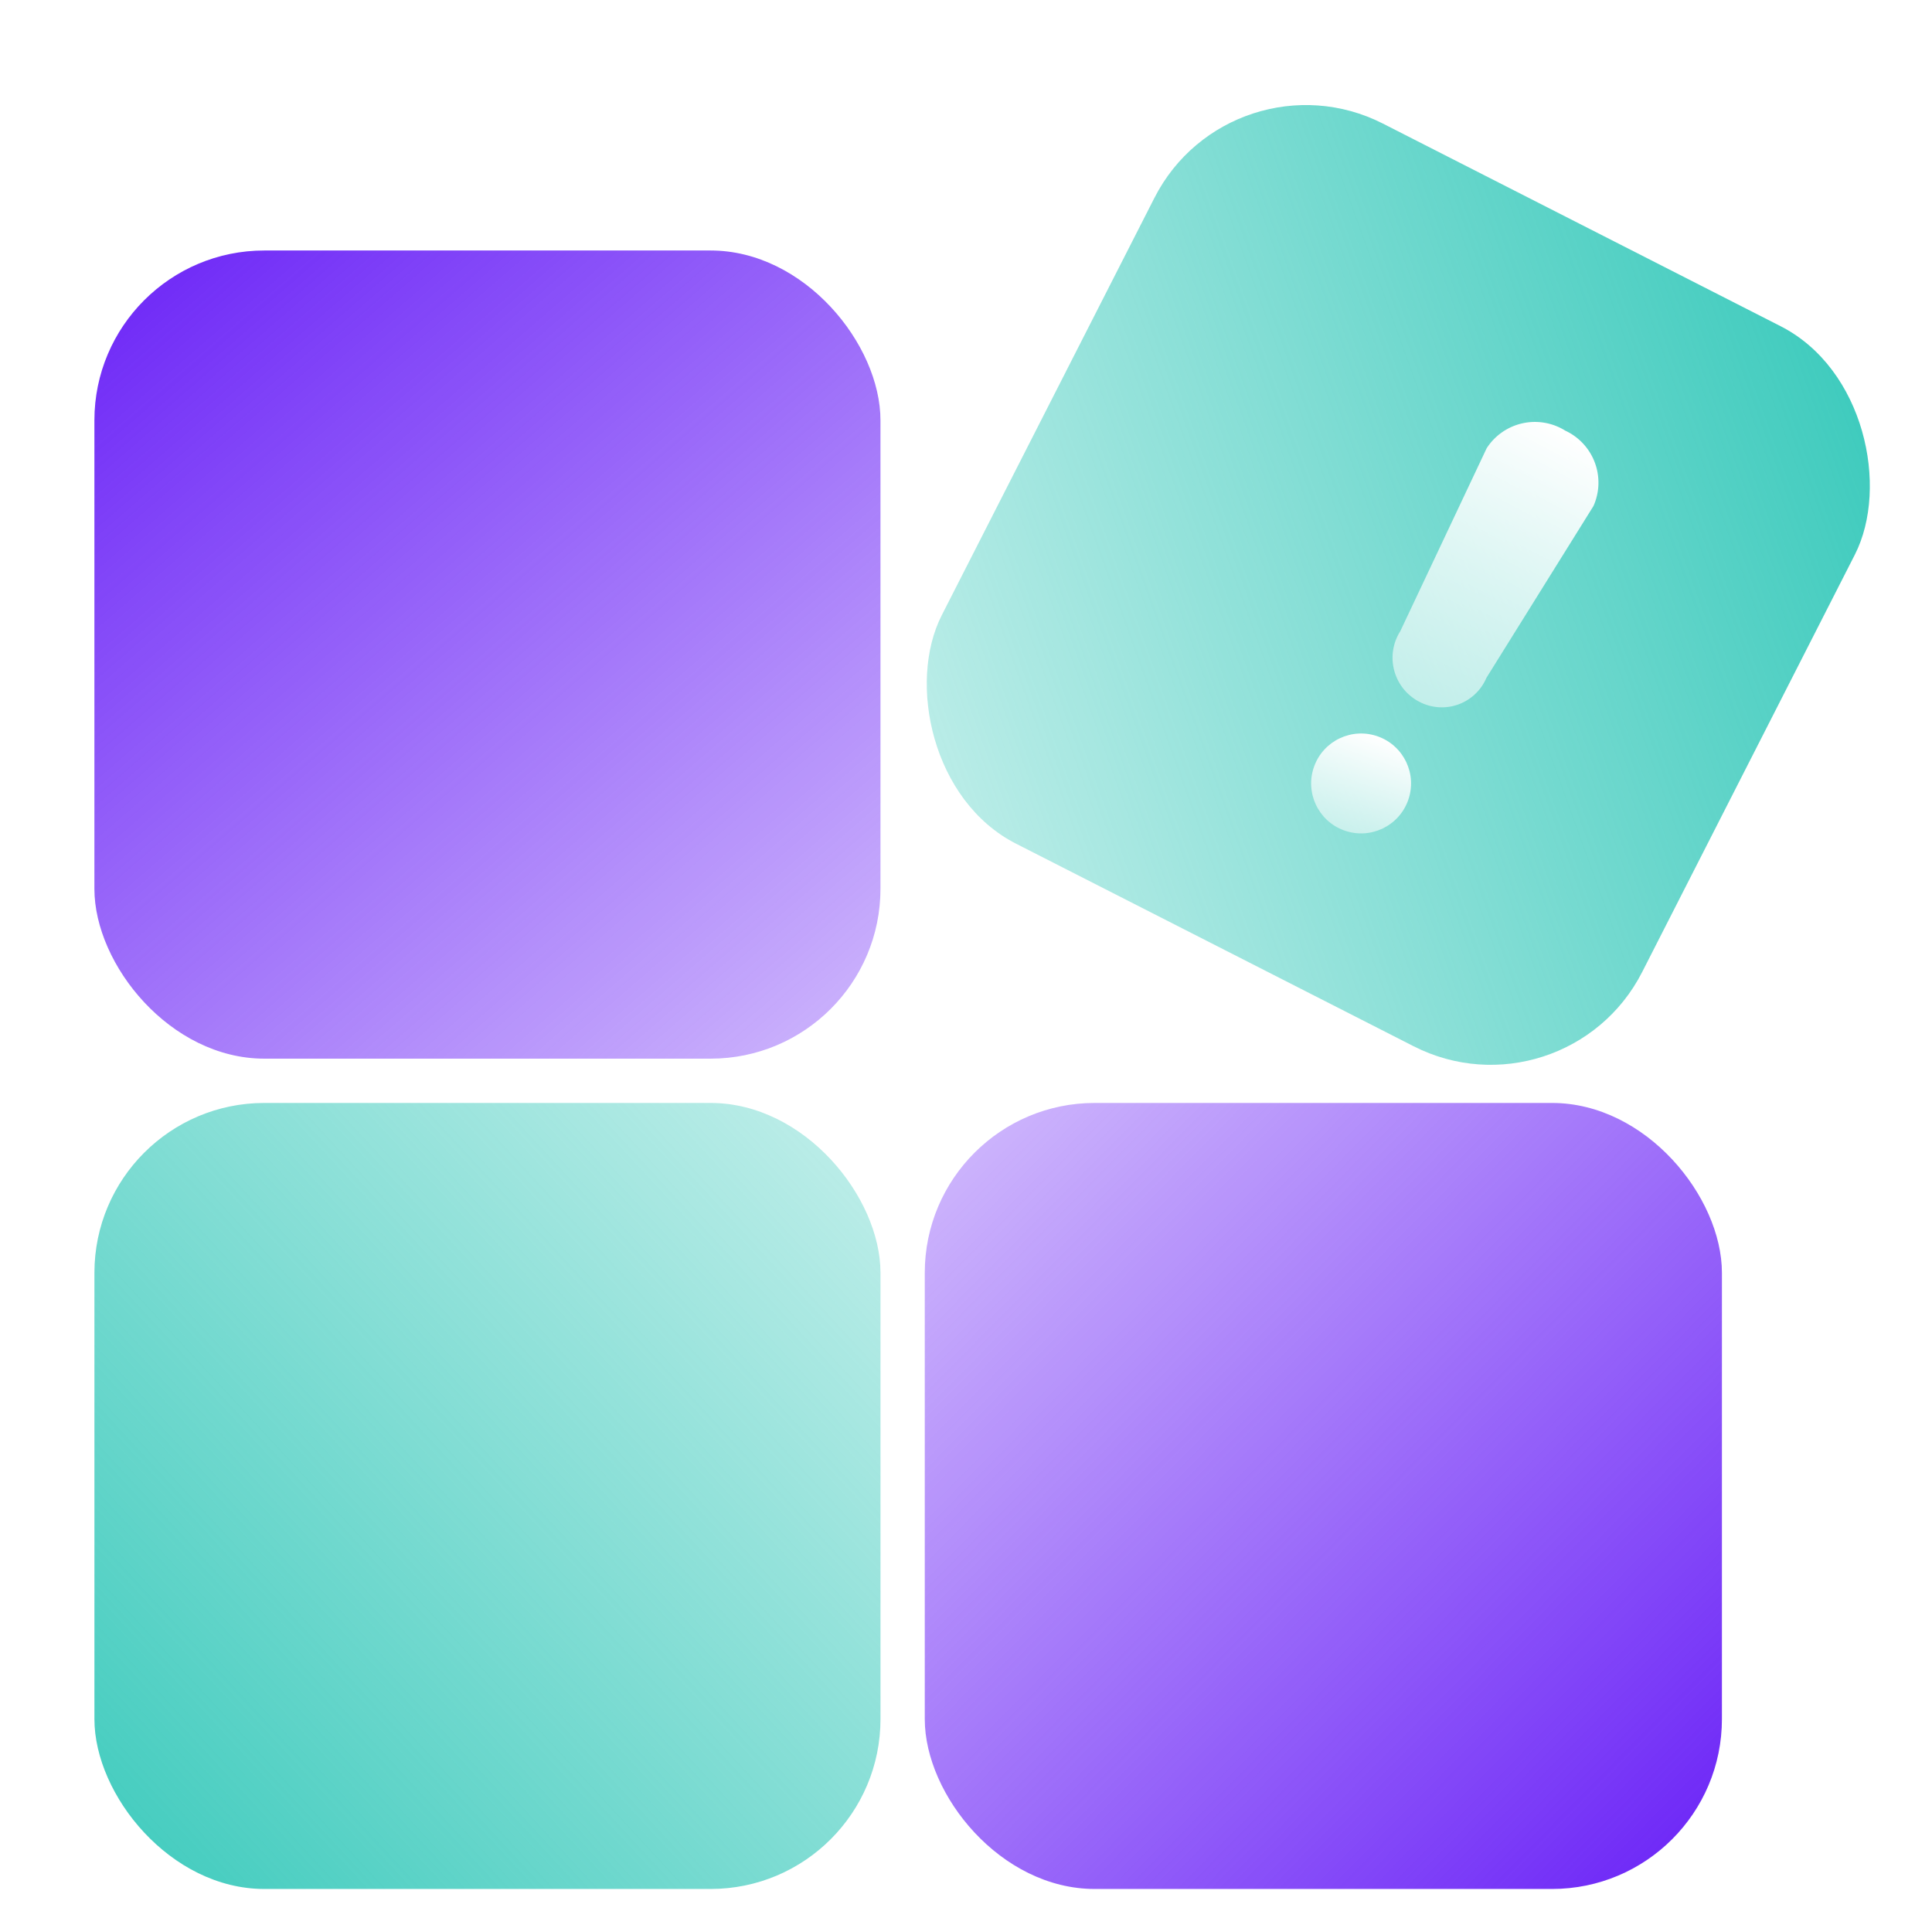 <svg xmlns="http://www.w3.org/2000/svg" xmlns:xlink="http://www.w3.org/1999/xlink" width="90.973" height="90" viewBox="0 0 90.973 90">
    <defs>
        <linearGradient id="ipxsz9saqa" x1=".108" x2=".964" y2="1" gradientUnits="objectBoundingBox">
            <stop offset="0" stop-color="#702bf7"/>
            <stop offset="1" stop-color="#702bf7" stop-opacity=".349"/>
        </linearGradient>
        <linearGradient id="r2kita1bsb" x1="-.045" y1="1" x2=".956" y2=".074" gradientUnits="objectBoundingBox">
            <stop offset="0" stop-color="#3bcabc"/>
            <stop offset="1" stop-color="#3bcabc" stop-opacity=".349"/>
        </linearGradient>
        <linearGradient id="dhfpb1ca9c" x1=".947" y1=".923" x2=".052" y2=".039" xlink:href="#ipxsz9saqa"/>
        <linearGradient id="e8ps8wihwd" x1=".944" y1=".013" x2=".071" y2=".957" gradientUnits="objectBoundingBox">
            <stop offset="0" stop-color="#3bcabc"/>
            <stop offset="1" stop-color="#3bcabc" stop-opacity=".349"/>
        </linearGradient>
        <linearGradient id="jxcnits0lf" x1=".5" x2=".5" y2="1" gradientUnits="objectBoundingBox">
            <stop offset="0" stop-color="#fff"/>
            <stop offset="1" stop-color="#fff" stop-opacity=".529"/>
        </linearGradient>
        <filter id="c8y1tu4voe" x="56.117" y="11.391" width="26.857" height="30.49" filterUnits="userSpaceOnUse">
            <feOffset dx="2" dy="2"/>
            <feGaussianBlur stdDeviation="2.5" result="blur"/>
            <feFlood flood-color="#4e8f8a" flood-opacity=".412"/>
            <feComposite operator="in" in2="blur"/>
            <feComposite in="SourceGraphic"/>
        </filter>
        <filter id="k41vfmxaqg" x="53.578" y="26.385" width="21.03" height="21.03" filterUnits="userSpaceOnUse">
            <feOffset dx="2" dy="2"/>
            <feGaussianBlur stdDeviation="2.5" result="blur-2"/>
            <feFlood flood-color="#4e8f8a" flood-opacity=".4"/>
            <feComposite operator="in" in2="blur-2"/>
            <feComposite in="SourceGraphic"/>
        </filter>
    </defs>
    <g data-name="그룹 2711" transform="translate(4.445 2.189)">
        <rect data-name="사각형 1546" width="37.014" height="38.057" rx="8" transform="translate(0 9.607)" style="fill:url(#ipxsz9saqa)"/>
        <rect data-name="사각형 1548" width="37.014" height="37.014" rx="8" transform="translate(.001 49.75)" style="fill:url(#r2kita1bsb)"/>
        <rect data-name="사각형 1549" width="37.536" height="37.014" rx="8" transform="translate(39.1 49.75)" style="fill:url(#dhfpb1ca9c)"/>
        <rect data-name="사각형 1556" width="37.014" height="38.057" rx="8" transform="rotate(27 26.774 111.519)" style="fill:url(#e8ps8wihwd)"/>
        <g style="filter:url(#c8y1tu4voe)">
            <path data-name="패스 2732" d="M2.859 0a2.7 2.7 0 0 1 2.859 2.492l-.586 9.516A2.28 2.28 0 0 1 2.859 14.5 2.331 2.331 0 0 1 .52 12.008L0 2.492A2.7 2.7 0 0 1 2.859 0z" transform="rotate(28.4 3.266 135.294)" style="fill:url(#jxcnits0lf)"/>
        </g>
        <g style="filter:url(#k41vfmxaqg)">
            <circle data-name="타원 542" cx="2.352" cy="2.352" r="2.352" transform="rotate(20 -56.07 174.321)" style="fill:url(#jxcnits0lf)"/>
        </g>
    </g>
</svg>
